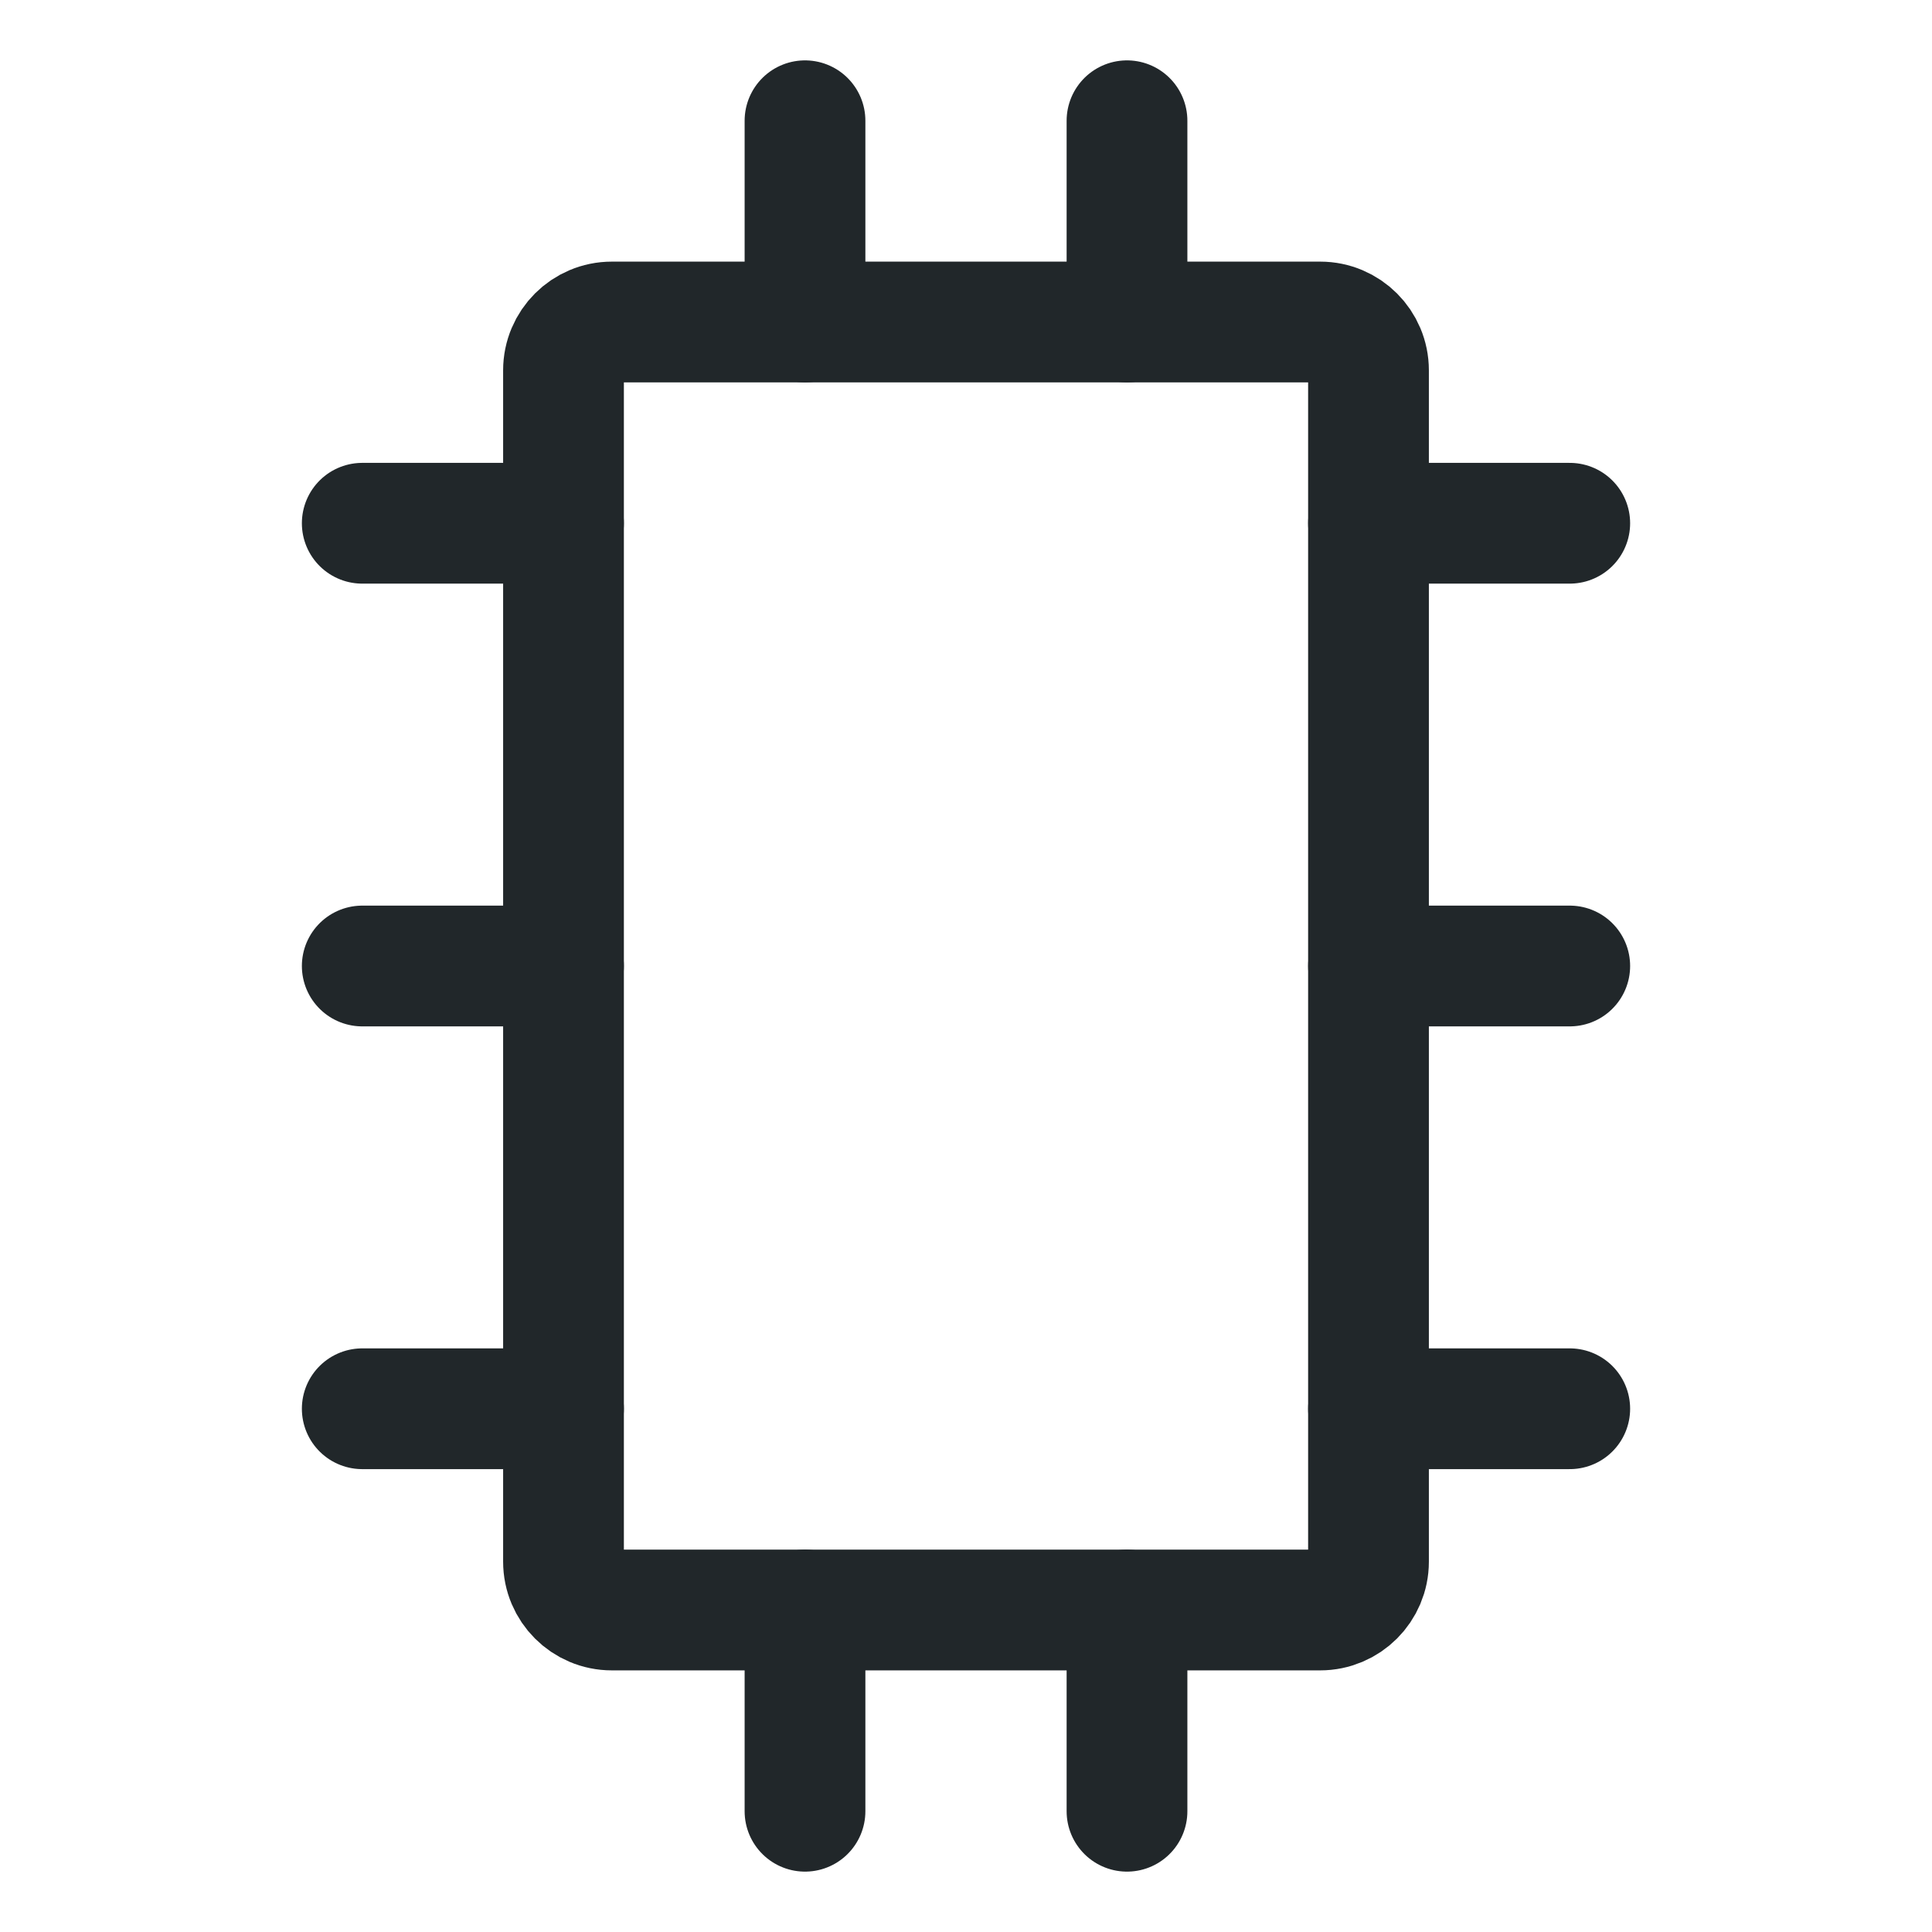 <svg width="24" height="24" viewBox="0 0 24 24" fill="none" xmlns="http://www.w3.org/2000/svg">
<path d="M7 19.4V4.6C7 4.269 7.269 4 7.6 4H16.4C16.731 4 17 4.269 17 4.6V19.4C17 19.731 16.731 20 16.4 20H7.6C7.269 20 7 19.731 7 19.4Z" stroke="#21272A" stroke-width="1.5" stroke-linecap="round" stroke-linejoin="round"/>
<path d="M14 20V22.5" stroke="#21272A" stroke-width="1.5" stroke-linecap="round" stroke-linejoin="round"/>
<path d="M10 20V22.5" stroke="#21272A" stroke-width="1.5" stroke-linecap="round" stroke-linejoin="round"/>
<path d="M14 4V1.5" stroke="#21272A" stroke-width="1.5" stroke-linecap="round" stroke-linejoin="round"/>
<path d="M10 4V1.5" stroke="#21272A" stroke-width="1.5" stroke-linecap="round" stroke-linejoin="round"/>
<path d="M7 12H4.5" stroke="#21272A" stroke-width="1.5" stroke-linecap="round" stroke-linejoin="round"/>
<path d="M19.5 12H17" stroke="#21272A" stroke-width="1.5" stroke-linecap="round" stroke-linejoin="round"/>
<path d="M7 6.5H4.5" stroke="#21272A" stroke-width="1.5" stroke-linecap="round" stroke-linejoin="round"/>
<path d="M19.5 6.5H17" stroke="#21272A" stroke-width="1.5" stroke-linecap="round" stroke-linejoin="round"/>
<path d="M7 17.5H4.5" stroke="#21272A" stroke-width="1.5" stroke-linecap="round" stroke-linejoin="round"/>
<path d="M19.5 17.5H17" stroke="#21272A" stroke-width="1.5" stroke-linecap="round" stroke-linejoin="round"/>
</svg>
